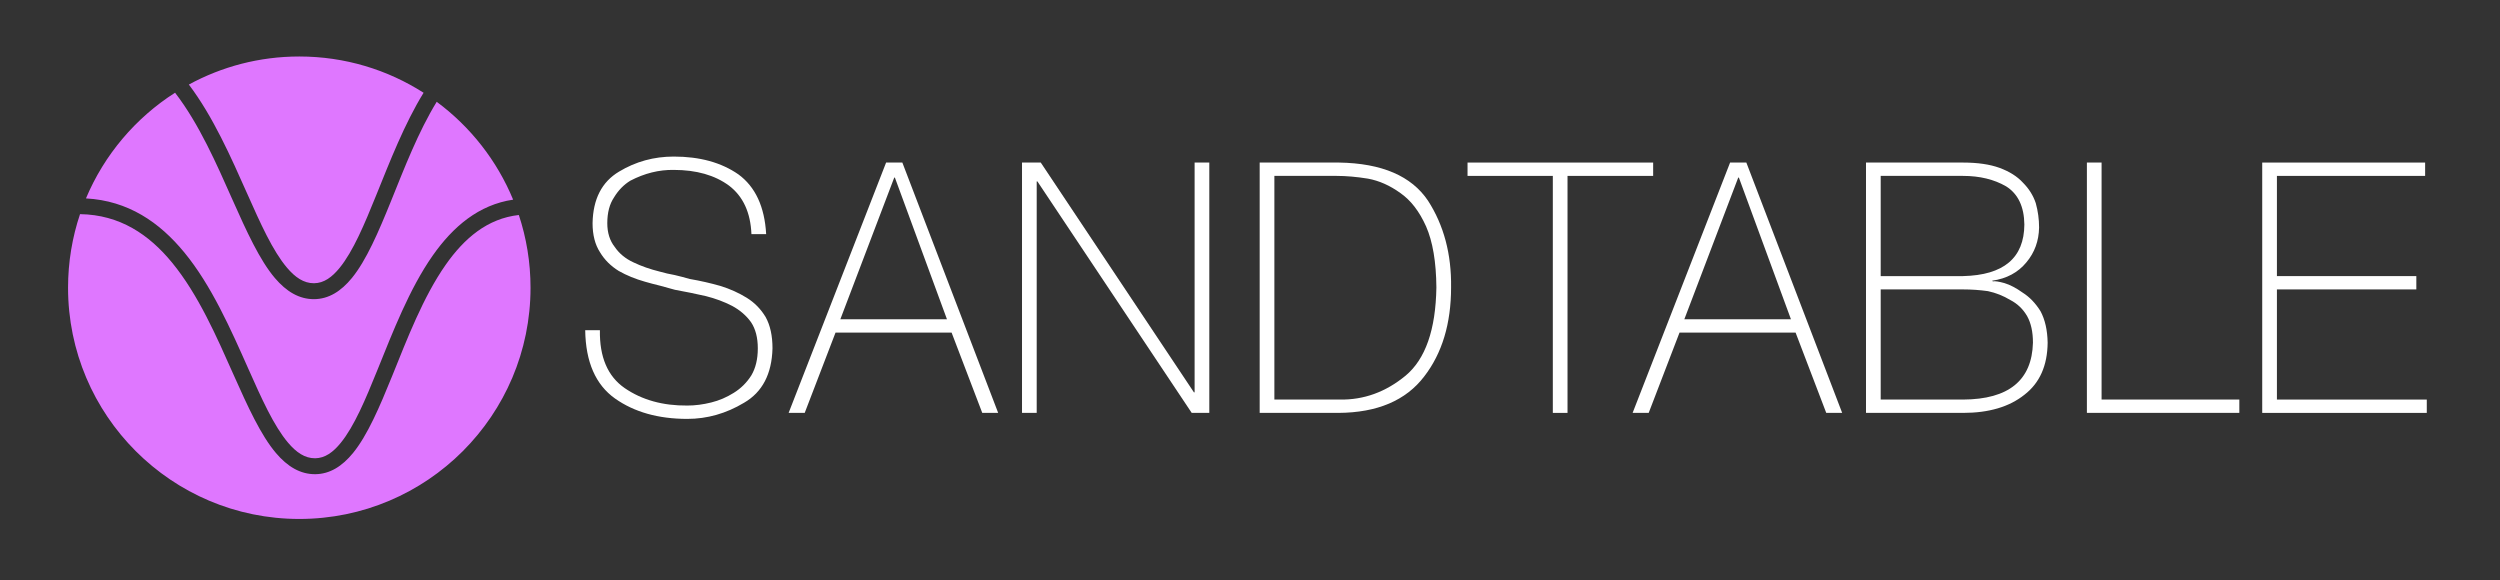 <?xml version="1.0" encoding="UTF-8" standalone="no"?><!DOCTYPE svg PUBLIC "-//W3C//DTD SVG 1.1//EN" "http://www.w3.org/Graphics/SVG/1.1/DTD/svg11.dtd"><svg width="100%" height="100%" viewBox="0 0 418 97" version="1.1" xmlns="http://www.w3.org/2000/svg" xmlns:xlink="http://www.w3.org/1999/xlink" xml:space="preserve" xmlns:serif="http://www.serif.com/" style="fill-rule:evenodd;clip-rule:evenodd;stroke-linejoin:round;stroke-miterlimit:2;"><rect x="0" y="0" width="418" height="97" fill="#333333" stroke="none"/><rect id="Artboard1" x="0" y="0" width="417.137" height="96.216" style="fill:none;"/><path d="M13.38,35.805c6.667,0.098 11.537,3.415 15.381,8.092c4.398,5.35 7.482,12.443 10.303,18.786c2.355,5.293 4.546,10.08 7.074,13.062c1.934,2.281 4.093,3.561 6.579,3.54c2.405,-0.021 4.485,-1.301 6.323,-3.56c2.392,-2.942 4.417,-7.635 6.522,-12.84c2.523,-6.237 5.187,-13.228 8.943,-18.593c3.112,-4.444 6.98,-7.759 12.244,-8.344c1.269,3.826 1.955,7.913 1.955,12.16c-0,21.338 -17.324,38.662 -38.663,38.662c-21.338,0 -38.663,-17.324 -38.663,-38.662c0,-4.3 0.704,-8.437 2.002,-12.303Zm15.89,-20.304c4.034,5.234 6.94,11.911 9.612,17.917c2.354,5.293 4.545,10.079 7.073,13.061c1.935,2.282 4.093,3.561 6.579,3.54c2.406,-0.02 4.486,-1.301 6.323,-3.56c2.392,-2.941 4.417,-7.635 6.523,-12.84c2.22,-5.49 4.551,-11.565 7.639,-16.599c5.62,4.162 10.074,9.811 12.777,16.363c-5.724,0.849 -10.028,4.466 -13.471,9.383c-3.866,5.52 -6.634,12.702 -9.23,19.121c-1.99,4.919 -3.859,9.378 -6.12,12.158c-1.266,1.556 -2.625,2.564 -4.281,2.578c-1.737,0.015 -3.174,-1.006 -4.526,-2.6c-2.4,-2.83 -4.437,-7.397 -6.672,-12.422c-2.915,-6.554 -6.134,-13.865 -10.678,-19.394c-4.156,-5.056 -9.397,-8.651 -16.445,-9.033c3.061,-7.296 8.297,-13.458 14.897,-17.673Zm2.307,-1.364c5.487,-2.991 11.779,-4.692 18.464,-4.692c7.648,0 14.78,2.225 20.784,6.064c-3.196,5.188 -5.622,11.447 -7.913,17.112c-1.99,4.92 -3.859,9.379 -6.12,12.159c-1.265,1.555 -2.624,2.563 -4.281,2.577c-1.736,0.015 -3.174,-1.006 -4.525,-2.599c-2.4,-2.831 -4.437,-7.397 -6.672,-12.422c-2.71,-6.092 -5.682,-12.839 -9.737,-18.199Z" style="fill:#df77ff;"/><path d="M128.102,39.144c-0.258,-4.58 -1.806,-7.91 -4.644,-9.989c-2.856,-1.985 -6.459,-2.977 -10.808,-2.977c-3.317,-0 -6.367,0.839 -9.15,2.519c-2.875,1.718 -4.349,4.591 -4.423,8.618c0,1.966 0.416,3.589 1.247,4.867c0.757,1.26 1.801,2.301 3.131,3.121c1.312,0.745 2.781,1.346 4.406,1.804c0.795,0.229 1.626,0.449 2.494,0.659c0.795,0.229 1.626,0.458 2.494,0.687c1.792,0.324 3.52,0.677 5.182,1.059c1.589,0.401 3.048,0.945 4.378,1.632c1.312,0.707 2.365,1.613 3.159,2.72c0.758,1.126 1.137,2.587 1.137,4.381c-0,1.794 -0.362,3.302 -1.084,4.523c-0.76,1.203 -1.742,2.177 -2.946,2.921c-1.186,0.744 -2.436,1.279 -3.752,1.603c-1.371,0.344 -2.705,0.516 -4.002,0.516c-4.094,0.038 -7.587,-0.936 -10.477,-2.921c-2.837,-1.965 -4.218,-5.191 -4.141,-9.676l-2.457,-0c0.074,5.305 1.737,9.112 4.988,11.421c3.215,2.271 7.242,3.406 12.083,3.406c3.326,0 6.485,-0.897 9.478,-2.691c3.067,-1.775 4.655,-4.81 4.766,-9.105c0,-2.1 -0.378,-3.837 -1.135,-5.211c-0.795,-1.336 -1.847,-2.415 -3.159,-3.235c-1.33,-0.821 -2.789,-1.48 -4.377,-1.976c-1.663,-0.477 -3.38,-0.868 -5.154,-1.174c-0.868,-0.248 -1.708,-0.467 -2.521,-0.658c-0.868,-0.153 -1.699,-0.344 -2.493,-0.573c-1.626,-0.401 -3.094,-0.916 -4.405,-1.546c-1.33,-0.611 -2.374,-1.47 -3.131,-2.577c-0.831,-1.05 -1.247,-2.376 -1.247,-3.98c0,-1.756 0.379,-3.197 1.136,-4.323c0.72,-1.183 1.625,-2.109 2.715,-2.777c2.382,-1.241 4.801,-1.842 7.258,-1.804c3.786,-0 6.87,0.878 9.252,2.634c2.346,1.794 3.592,4.495 3.74,8.102l2.462,0Z" style="fill:#fff;fill-rule:nonzero;"/><path d="M148.157,27.18l-16.299,41.856l2.689,0l5.155,-13.43l19.404,0l5.128,13.43l2.661,0l-16.022,-41.856l-2.716,-0Zm-7.651,26.198l9.009,-23.682l0.111,0l8.704,23.682l-17.824,0Z" style="fill:#fff;fill-rule:nonzero;"/><path d="M170.88,69.036l2.457,0l-0,-38.71l0.111,0l25.806,38.71l2.942,0l-0,-41.856l-2.457,-0l-0,38.423l-0.111,0l-25.613,-38.423l-3.135,-0l0,41.856Z" style="fill:#fff;fill-rule:nonzero;"/><path d="M213.075,29.41l10.419,0c1.593,0 3.334,0.153 5.223,0.458c1.871,0.344 3.676,1.145 5.418,2.405c1.741,1.203 3.176,3.064 4.306,5.584c1.112,2.539 1.686,5.937 1.723,10.194c-0.111,7.082 -1.834,12.007 -5.168,14.775c-3.316,2.729 -6.983,4.056 -11.002,3.98l-10.919,-0l-0,-37.396Zm-2.457,39.626l13.161,0c6.502,-0.038 11.287,-2.071 14.353,-6.098c2.992,-3.875 4.489,-8.837 4.489,-14.887c0.076,-5.555 -1.208,-10.383 -3.852,-14.487c-2.771,-4.142 -7.73,-6.27 -14.879,-6.384l-13.272,-0l-0,41.856Z" style="fill:#fff;fill-rule:nonzero;"/><path d="M259.632,29.41l-0,39.626l2.457,0l-0,-39.626l14.318,0l0,-2.23l-31.035,-0l-0,2.23l14.26,0Z" style="fill:#fff;fill-rule:nonzero;"/><path d="M289.272,27.18l-16.299,41.856l2.689,0l5.156,-13.43l19.404,0l5.127,13.43l2.662,0l-16.022,-41.856l-2.717,-0Zm-7.65,26.198l9.009,-23.682l0.111,0l8.703,23.682l-17.823,0Z" style="fill:#fff;fill-rule:nonzero;"/><path d="M314.452,48.391l13.785,0c1.389,0 2.77,0.096 4.141,0.287c1.334,0.286 2.584,0.782 3.752,1.489c1.185,0.611 2.121,1.508 2.807,2.692c0.648,1.165 0.972,2.644 0.972,4.439c-0.166,6.3 -4.057,9.469 -11.672,9.508l-13.785,-0l0,-18.415Zm-2.457,20.645l16.239,0c4.304,0 7.722,-1.012 10.253,-3.035c2.549,-1.966 3.842,-4.867 3.879,-8.703c-0.037,-2.1 -0.435,-3.856 -1.194,-5.268c-0.833,-1.336 -1.824,-2.367 -2.971,-3.092c-1.092,-0.782 -2.111,-1.317 -3.055,-1.603c-0.962,-0.267 -1.61,-0.363 -1.944,-0.286l-0.111,-0.115c2.412,-0.344 4.318,-1.365 5.717,-3.063c1.381,-1.642 2.09,-3.589 2.127,-5.841c-0,-1.374 -0.185,-2.729 -0.554,-4.065c-0.424,-1.279 -1.143,-2.424 -2.158,-3.436c-0.94,-1.03 -2.241,-1.851 -3.901,-2.462c-1.623,-0.592 -3.661,-0.887 -6.114,-0.887l-16.213,-0l0,41.856Zm2.457,-39.626l13.758,0c2.792,0 5.196,0.582 7.211,1.747c1.997,1.26 3.014,3.389 3.051,6.387c-0.037,5.594 -3.457,8.467 -10.262,8.62l-13.758,-0l0,-16.754Z" style="fill:#fff;fill-rule:nonzero;"/><path d="M348.928,69.036l25.488,0l0,-2.23l-23.032,-0l0,-39.626l-2.456,-0l-0,41.856Z" style="fill:#fff;fill-rule:nonzero;"/><path d="M380.701,66.806l0,-18.415l23.31,0l-0,-2.227l-23.31,-0l0,-16.754l24.78,0l-0,-2.23l-27.237,-0l0,41.856l27.514,0l0,-2.23l-25.057,-0Z" style="fill:#fff;fill-rule:nonzero;"/></svg>